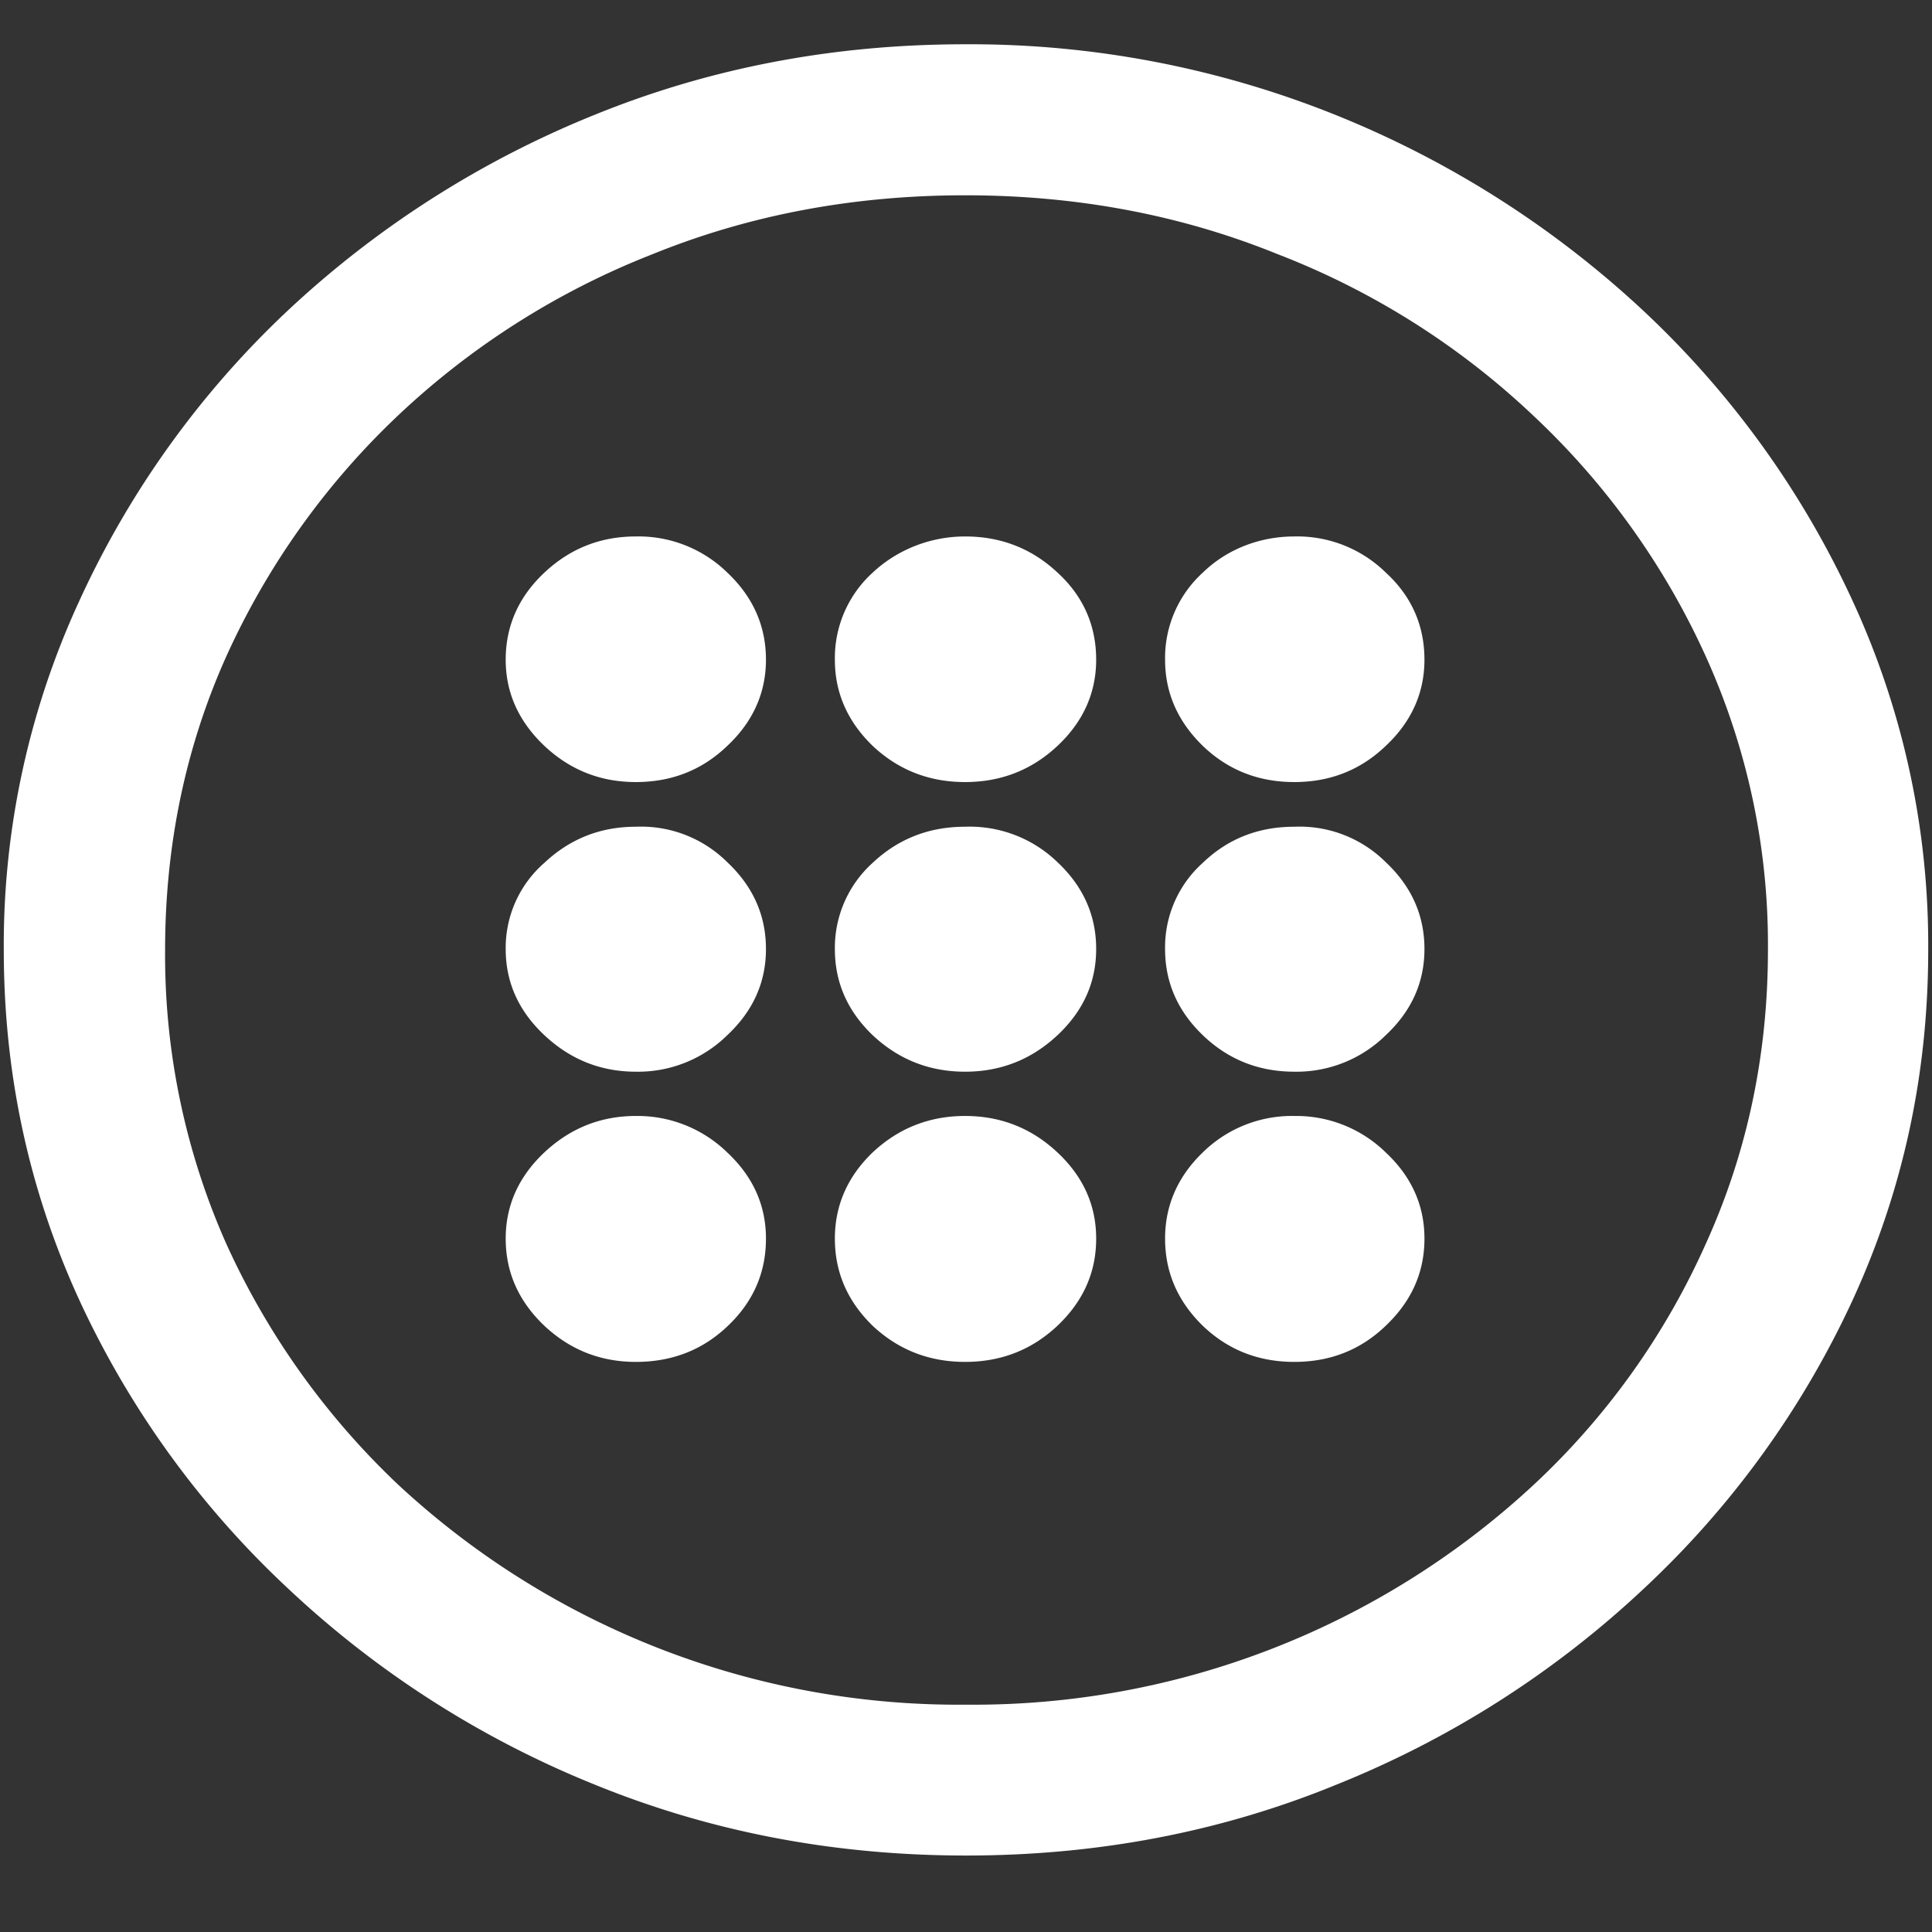 <svg xmlns="http://www.w3.org/2000/svg" width="24" height="24"><rect width="100%" height="100%" fill="#333333" stroke="none"/><path style="stroke:none;fill-rule:nonzero;fill:#fff;fill-opacity:1" d="M12 23.05c1.633 0 3.168-.292 4.605-.882a12.22 12.22 0 0 0 3.82-2.438 11.467 11.467 0 0 0 2.59-3.582c.626-1.363.938-2.808.938-4.347a10.2 10.2 0 0 0-.937-4.332 11.53 11.53 0 0 0-2.59-3.598 12.361 12.361 0 0 0-3.82-2.437A12.166 12.166 0 0 0 11.987.55c-1.633 0-3.172.293-4.617.883A12.307 12.307 0 0 0 3.562 3.87 11.523 11.523 0 0 0 .985 7.465 10.2 10.2 0 0 0 .047 11.8c0 1.539.312 2.984.937 4.347a11.467 11.467 0 0 0 2.59 3.582 12.236 12.236 0 0 0 3.809 2.438c1.445.59 2.984.883 4.617.883Zm0-1.874a10.222 10.222 0 0 1-7.055-2.734 9.548 9.548 0 0 1-2.133-2.989 8.83 8.83 0 0 1-.761-3.652c0-1.301.254-2.52.761-3.649A9.52 9.52 0 0 1 4.946 5.16 9.82 9.82 0 0 1 8.11 3.156c1.204-.488 2.496-.73 3.88-.73 1.382 0 2.675.242 3.878.73a9.701 9.701 0 0 1 3.176 2.004 9.432 9.432 0 0 1 2.145 2.992 8.685 8.685 0 0 1 .773 3.649c0 1.3-.258 2.52-.773 3.652a9.22 9.22 0 0 1-2.133 2.988A10.222 10.222 0 0 1 12 21.176ZM7.898 9.715c.446 0 .825-.149 1.137-.45.32-.3.48-.66.48-1.07 0-.418-.16-.78-.48-1.082a1.577 1.577 0 0 0-1.137-.449c-.437 0-.816.149-1.136.45-.32.3-.48.663-.48 1.081 0 .41.16.766.48 1.07.32.301.699.45 1.136.45Zm4.09 0c.446 0 .828-.149 1.149-.45.32-.3.48-.66.48-1.07 0-.425-.16-.789-.48-1.082-.32-.3-.703-.449-1.149-.449-.43 0-.843.164-1.148.45a1.433 1.433 0 0 0-.469 1.081c0 .41.156.766.469 1.07.32.301.703.45 1.148.45Zm4.09 0c.445 0 .824-.149 1.137-.45.32-.3.48-.66.48-1.07 0-.425-.16-.789-.48-1.082a1.57 1.57 0 0 0-1.137-.449c-.43 0-.84.16-1.137.45a1.433 1.433 0 0 0-.468 1.081c0 .41.156.766.468 1.07.313.301.692.45 1.137.45Zm-8.18 3.598a1.58 1.58 0 0 0 1.137-.454c.32-.3.48-.656.48-1.07 0-.418-.16-.777-.48-1.078a1.518 1.518 0 0 0-1.137-.441c-.437 0-.816.148-1.136.449a1.4 1.4 0 0 0-.48 1.07c0 .414.16.77.48 1.07.32.301.699.454 1.136.454Zm4.09 0c.446 0 .828-.153 1.149-.454.32-.3.48-.656.48-1.07 0-.418-.16-.777-.48-1.078a1.566 1.566 0 0 0-1.149-.441c-.445 0-.828.148-1.148.449a1.422 1.422 0 0 0-.469 1.07c0 .414.156.77.469 1.07.32.301.703.454 1.148.454Zm4.09 0a1.58 1.58 0 0 0 1.137-.454c.32-.3.48-.656.48-1.07 0-.418-.16-.777-.48-1.078a1.518 1.518 0 0 0-1.137-.441c-.445 0-.824.148-1.137.449a1.408 1.408 0 0 0-.468 1.07c0 .414.156.77.468 1.07.313.301.692.454 1.137.454Zm-8.18 3.605c.446 0 .825-.145 1.137-.441.32-.301.48-.665.48-1.09 0-.414-.16-.77-.48-1.07a1.597 1.597 0 0 0-1.137-.454c-.437 0-.816.153-1.136.453-.32.301-.48.66-.48 1.07 0 .419.16.778.48 1.083.32.3.699.449 1.136.449Zm4.09 0c.446 0 .828-.148 1.149-.45.32-.304.48-.663.48-1.081 0-.414-.16-.77-.48-1.07-.32-.301-.703-.454-1.149-.454-.445 0-.828.153-1.148.453-.313.301-.469.66-.469 1.07 0 .419.156.778.469 1.083.32.3.703.449 1.148.449Zm4.09 0c.445 0 .824-.148 1.137-.45.32-.304.48-.663.48-1.081 0-.414-.16-.77-.48-1.07a1.59 1.59 0 0 0-1.137-.454 1.58 1.58 0 0 0-1.137.453c-.312.301-.468.66-.468 1.07 0 .419.156.778.468 1.083.313.3.692.449 1.137.449Zm0 0"/></svg>